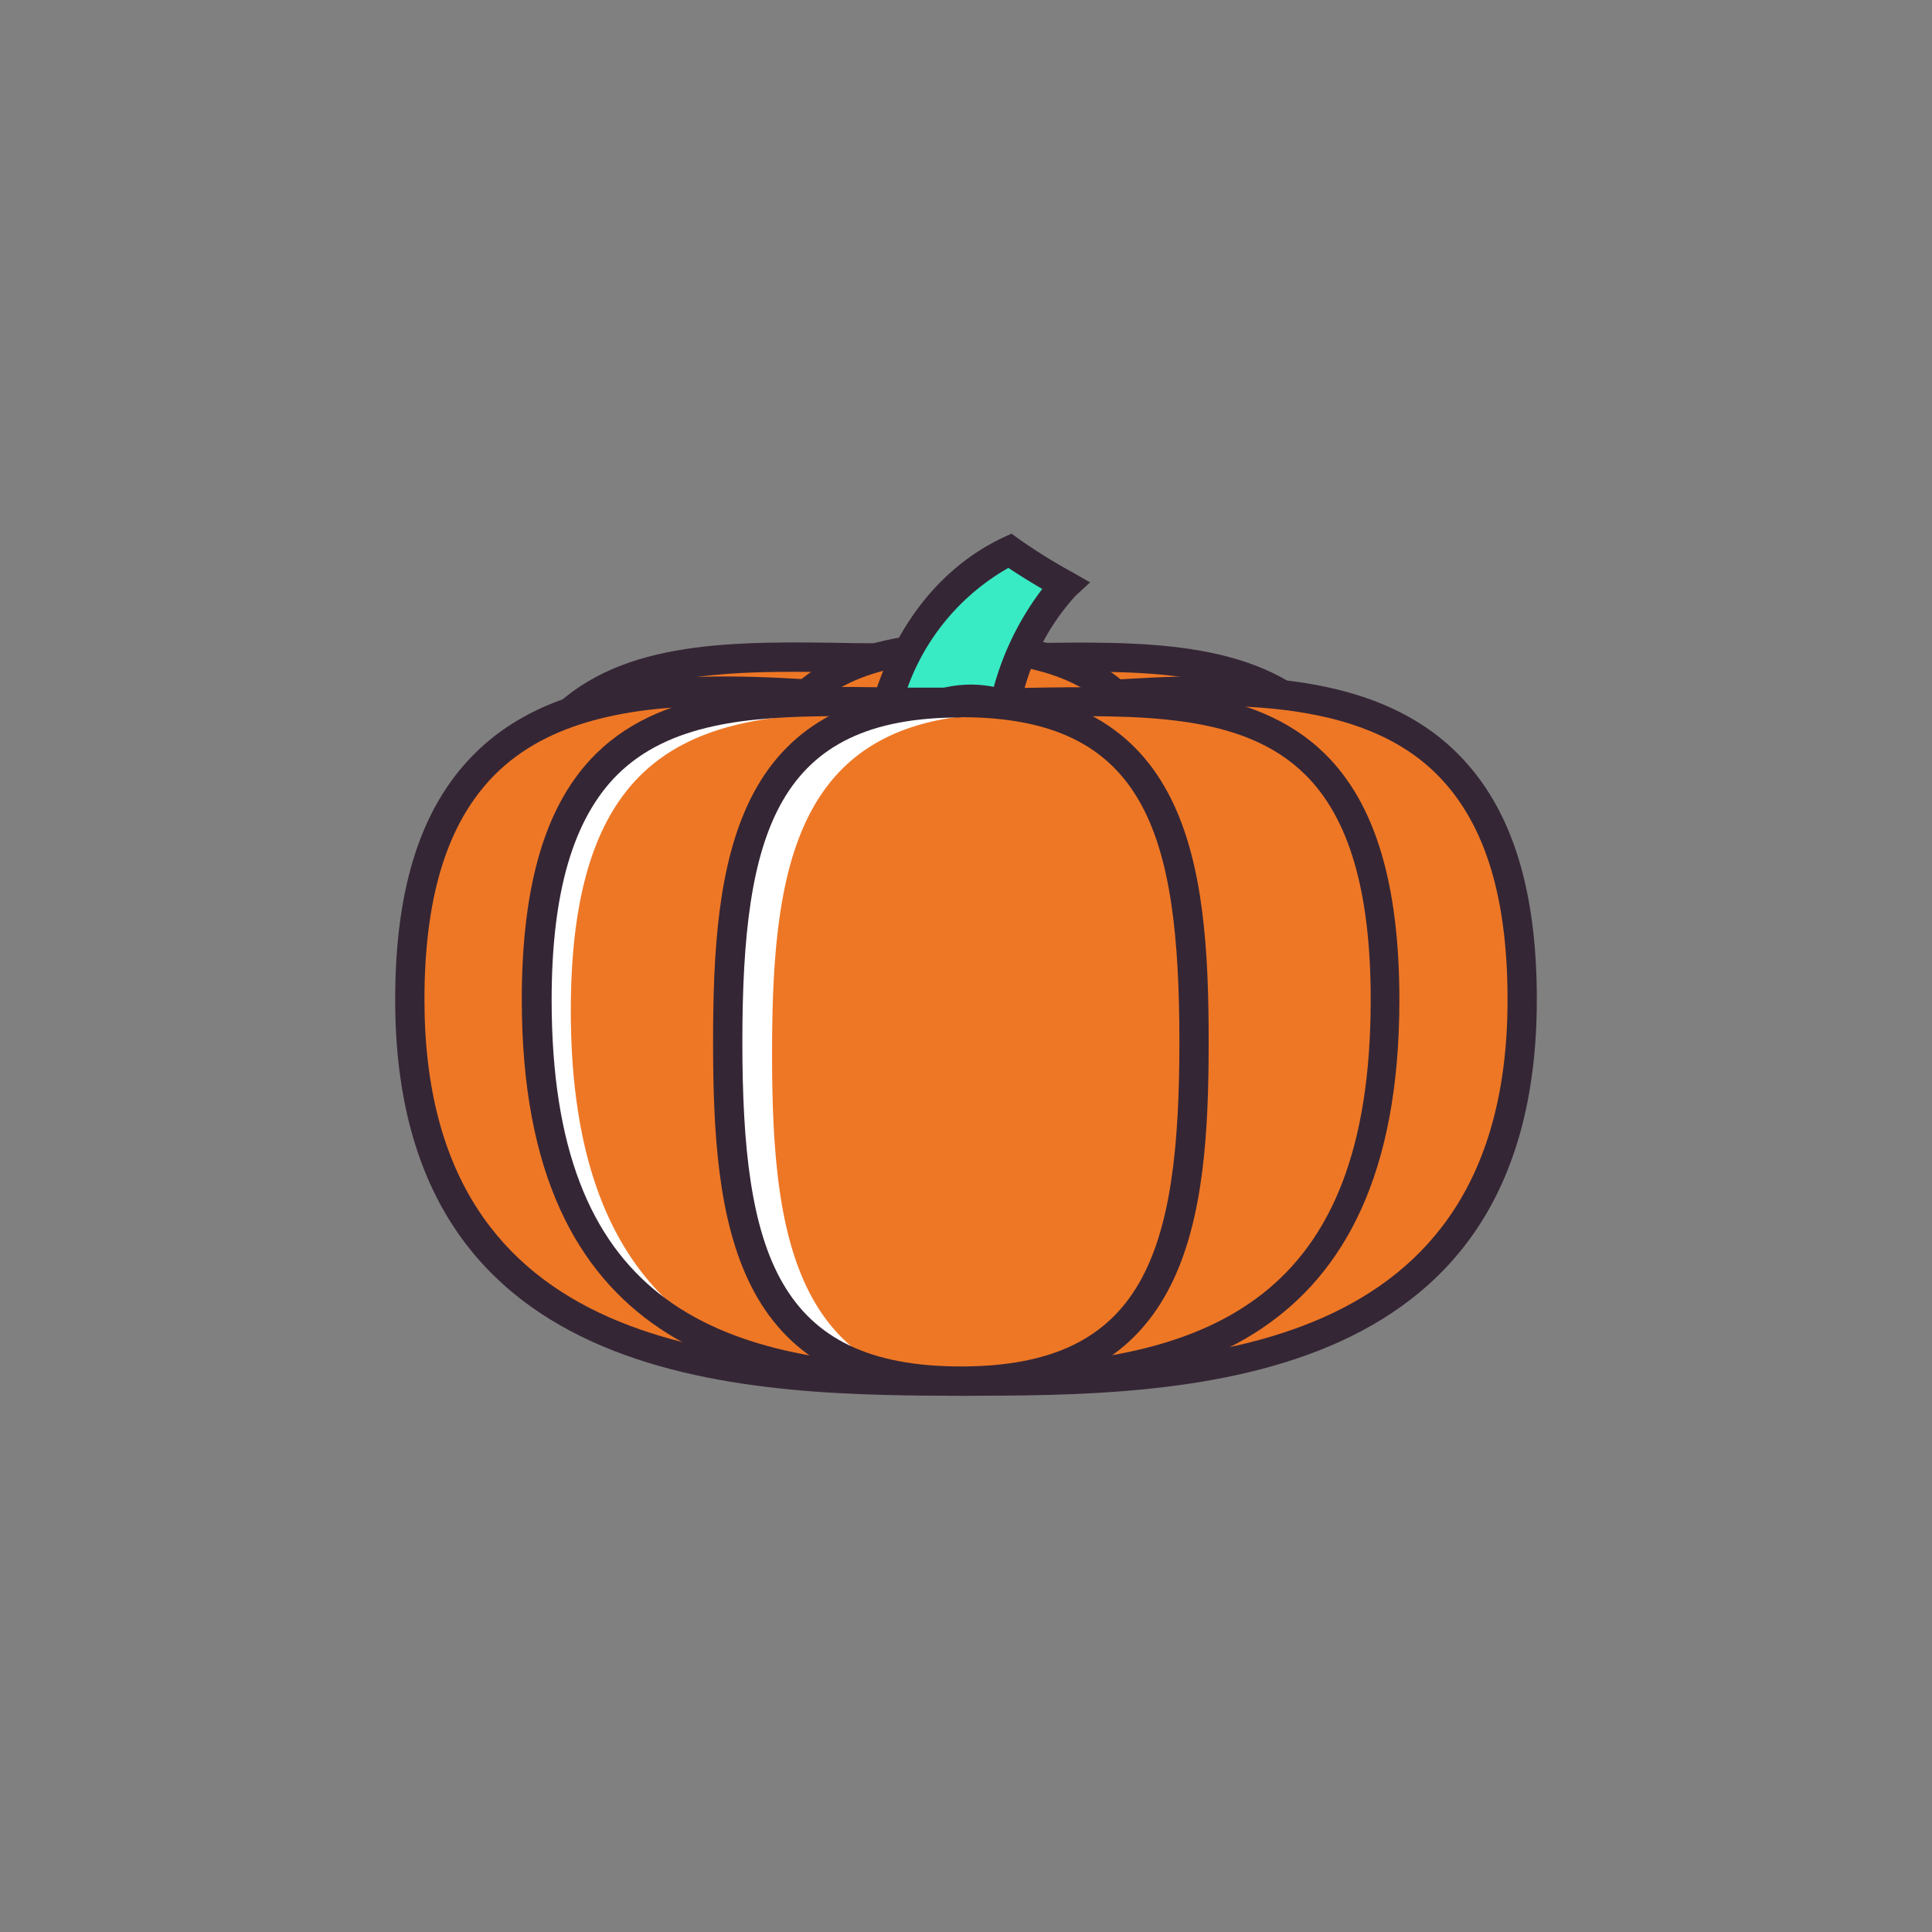 <?xml version="1.0" standalone="no"?><!DOCTYPE svg PUBLIC "-//W3C//DTD SVG 1.1//EN" "http://www.w3.org/Graphics/SVG/1.1/DTD/svg11.dtd"><svg t="1643267863221" class="icon" viewBox="0 0 1024 1024" version="1.1" xmlns="http://www.w3.org/2000/svg" p-id="2659" xmlns:xlink="http://www.w3.org/1999/xlink" width="48" height="48"><rect x="0" y="0" width="1024" height="1024" fill="#808080" stroke="none"/><defs><style type="text/css"></style></defs><path d="M485.779 708.499V349.091c-116.364 0-224.97-20.635-224.97 157.246s108.606 202.24 224.97 202.24z m0 0" fill="#EE7725" p-id="2660"></path><path d="M493.537 716.257h-7.758c-114.967 0-232.727-24.979-232.727-209.998 0-61.595 12.878-104.262 39.486-130.405 37.702-37.081 97.125-36.073 160.039-34.987 10.783 0 21.799 0.388 32.892 0.388h7.758zM420.926 356.073c-48.562 0-89.91 4.034-117.217 31.03-23.273 23.273-34.832 62.061-34.832 119.312 0 158.177 83.239 193.086 209.455 194.405V356.848l-25.445-0.388c-10.705-0.233-21.721-0.388-31.961-0.388z" fill="#352635" p-id="2661"></path><path d="M509.285 708.499V349.091c116.364 0 224.97-20.635 224.97 157.246s-108.606 202.24-224.97 202.24z m0 0" fill="#EE7725" p-id="2662"></path><path d="M509.285 716.257h-7.758V341.333h7.758c11.093 0 22.032 0 32.892-0.388 62.914-1.086 122.337-2.095 160.039 34.987 26.608 26.143 39.486 68.81 39.486 130.405 0 184.941-117.45 209.92-232.417 209.92z m7.758-359.486v343.893c125.905-1.319 209.455-36.228 209.455-194.405 0-57.251-11.404-96.272-34.832-119.312-33.047-32.504-86.73-31.651-148.945-30.565z" fill="#352635" p-id="2663"></path><path d="M514.87 732.005V372.364C398.662 372.364 217.212 318.061 217.212 529.842c0 200.301 181.45 202.162 297.658 202.162z m0 0" fill="#EE7725" p-id="2664"></path><path d="M522.628 739.762h-7.758c-114.192 0-305.416 0-305.416-209.92 0-61.44 14.662-104.882 44.839-133.042 48.873-45.537 129.008-39.952 199.68-34.987 21.644 1.552 42.124 2.948 60.897 2.948h7.758zM384.233 374.07c-46.002 0-89.988 6.672-119.389 34.056C238.002 433.183 224.97 473.212 224.97 529.842c0 190.138 166.865 193.939 282.143 194.405V380.121c-17.067 0-35.219-1.552-54.303-2.87-22.342-1.552-45.692-3.181-68.577-3.181z" fill="#352635" p-id="2665"></path><path d="M509.13 732.005c116.364 0 297.658-1.862 297.658-202.162C806.788 318.061 625.338 372.364 509.13 372.364v359.641z m0 0" fill="#EE7725" p-id="2666"></path><path d="M509.13 739.762h-7.758V364.606h7.758c18.773 0 39.253-1.396 60.897-2.948 70.672-4.965 150.807-10.55 199.68 34.987 30.177 28.16 44.839 71.602 44.839 133.042 0 210.075-191.224 210.075-305.416 210.075z m7.758-359.564v344.048c115.278 0 282.143-4.267 282.143-194.405 0-56.863-13.033-96.659-39.874-121.716-43.985-40.96-120.553-35.53-188.044-31.03-19.006 1.552-37.159 3.025-54.225 3.025z" fill="#352635" p-id="2667"></path><path d="M509.285 702.604C620.606 702.604 632.863 622.158 632.863 522.861S620.606 343.118 509.285 343.118 385.707 423.564 385.707 522.861s12.335 179.743 123.578 179.743z m0 0" fill="#EE7725" p-id="2668"></path><path d="M509.285 710.361C387.879 710.361 377.949 617.736 377.949 522.861S387.879 335.36 509.285 335.36 640.621 427.985 640.621 522.861s-10.162 187.501-131.336 187.501z m0-359.486C411.927 350.875 393.464 411.152 393.464 522.861s18.463 171.985 115.821 171.985 115.821-60.432 115.821-171.985-18.463-171.985-115.821-171.985z" fill="#352635" p-id="2669"></path><path d="M514.793 370.579a55.855 55.855 0 0 1 18.153 3.181A128.543 128.543 0 0 1 564.674 310.303 321.008 321.008 0 0 1 535.273 291.995c-36.15 16.912-61.285 53.527-69.818 100.848 0.853 0.853 1.784 1.707 2.405 2.405a58.104 58.104 0 0 1 46.545-24.979z m0 0" fill="#38EBC4" p-id="2670"></path><path d="M468.558 407.893l-6.439-7.137a17.998 17.998 0 0 0-1.241-1.396l-3.646-3.724 0.698-3.956c8.688-50.036 35.685-88.979 74.007-106.899l4.189-1.939 3.724 2.715a297.891 297.891 0 0 0 28.703 17.842l9.232 5.275-7.758 7.137a120.941 120.941 0 0 0-29.168 58.259l-0.698 10.085-9.542-3.258a47.864 47.864 0 0 0-56.242 19.161z m65.939-106.899a119.544 119.544 0 0 0-56.708 73.93 62.061 62.061 0 0 1 48.95-10.861 151.661 151.661 0 0 1 25.678-51.898c-8.456-4.965-14.119-8.611-17.92-11.171z" fill="#352635" p-id="2671"></path><path d="M509.285 732.005V372.364c-116.364 0-224.97-20.635-224.97 157.324s108.606 202.162 224.97 202.162z m0 0" fill="#FFFFFF" p-id="2672"></path><path d="M302.545 535.661c0 110.39 41.736 161.59 100.848 184.63a391.059 391.059 0 0 0 105.891 11.714v-353.745C399.903 376.863 302.545 366.856 302.545 535.661z" fill="#EE7725" p-id="2673"></path><path d="M517.042 739.762h-7.758c-114.967 0-232.727-24.902-232.727-209.92 0-61.673 12.878-104.339 39.486-130.482 37.702-37.004 97.125-35.995 160.039-34.909h40.65z m-72.611-360.184c-48.562 0-89.91 4.034-117.217 31.03-23.273 23.273-34.832 62.061-34.832 119.389 0 158.099 83.239 193.086 209.455 194.405V380.121h-25.367c-11.016 0-21.721-0.543-32.039-0.543z" fill="#352635" p-id="2674"></path><path d="M509.285 732.005V372.364c116.364 0 224.97-20.635 224.97 157.324s-108.606 202.162-224.97 202.162z m0 0" fill="#EE7725" p-id="2675"></path><path d="M509.285 739.762h-7.758V364.606h40.65c62.914-1.086 122.337-2.095 160.039 34.909 26.608 26.143 39.486 68.81 39.486 130.482 0 184.863-117.45 209.765-232.417 209.765z m7.758-359.486v343.971c125.905-1.319 209.455-36.305 209.455-194.405 0-57.251-11.404-96.349-34.832-119.389-33.047-32.504-86.73-31.573-148.945-30.487z" fill="#352635" p-id="2676"></path><path d="M509.285 732.005C620.606 732.005 632.863 651.636 632.863 552.262S620.606 372.364 509.285 372.364 385.707 453.042 385.707 552.262s12.335 179.743 123.578 179.743z m0 0" fill="#FFFFFF" p-id="2677"></path><path d="M632.863 552.262c0-80.756-8.223-149.101-71.215-171.753a184.01 184.01 0 0 0-28.858-2.095c-111.166 0-123.578 80.446-123.578 180.131 0 80.834 8.223 149.178 71.215 171.753a184.708 184.708 0 0 0 28.858 2.095C620.606 732.005 632.863 651.636 632.863 552.262z" fill="#EE7725" p-id="2678"></path><path d="M509.285 739.762c-121.406 0-131.336-92.625-131.336-187.501S387.879 364.606 509.285 364.606s131.336 93.091 131.336 187.656-10.162 187.501-131.336 187.501z m0-359.486C411.927 380.121 393.464 440.708 393.464 552.262s18.463 171.985 115.821 171.985 115.821-60.432 115.821-171.985S606.642 380.121 509.285 380.121z" fill="#352635" p-id="2679"></path></svg>